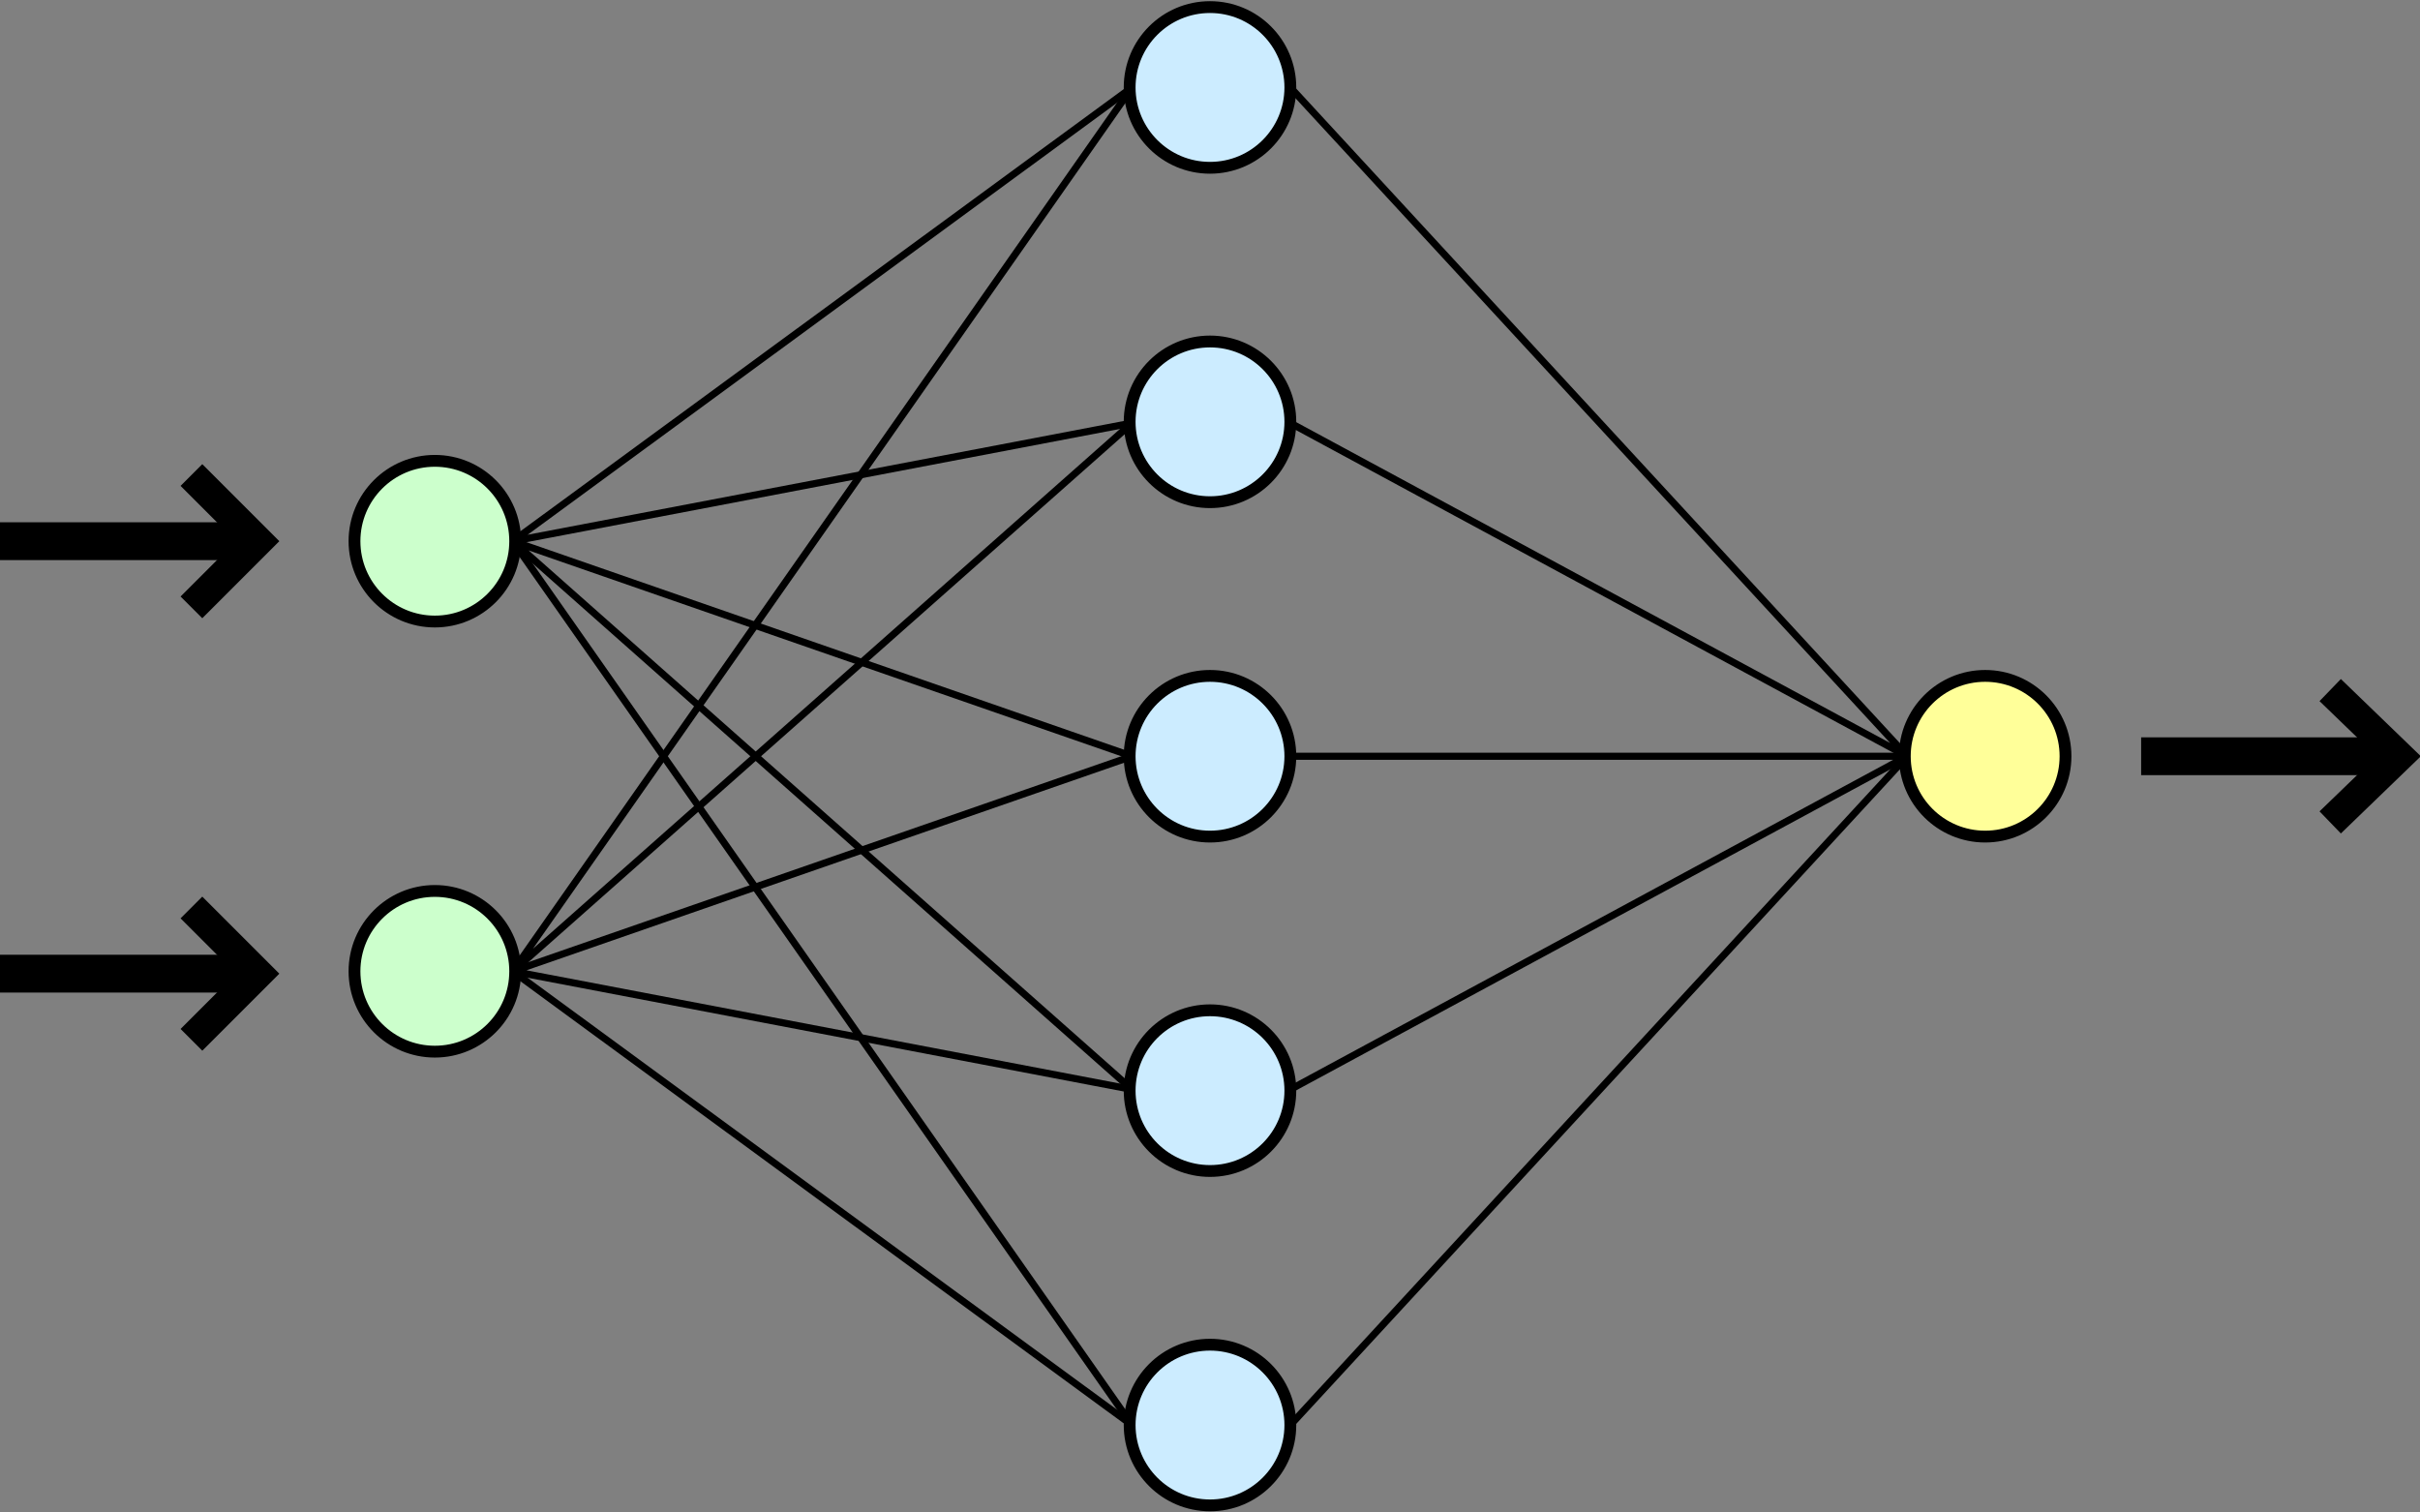 <?xml version="1.0" encoding="UTF-8" standalone="no"?>
<!-- Creator: CorelDRAW -->
<svg xmlns:dc="http://purl.org/dc/elements/1.1/"
  xmlns:cc="http://creativecommons.org/ns#"
  xmlns:rdf="http://www.w3.org/1999/02/22-rdf-syntax-ns#"
  xmlns:svg="http://www.w3.org/2000/svg"
  xmlns="http://www.w3.org/2000/svg"
  xmlns:sodipodi="http://sodipodi.sourceforge.net/DTD/sodipodi-0.dtd"
  xmlns:inkscape="http://www.inkscape.org/namespaces/inkscape" xml:space="preserve" style="shape-rendering:geometricPrecision; text-rendering:geometricPrecision; image-rendering:optimizeQuality; fill-rule:evenodd" viewBox="0 0 1024 640" version="1.1" id="svg53" sodipodi:docname="Neural_network.svg" inkscape:version="0.92.4 (5da689c313, 2019-01-14)">
  <rect x="0" y="0" width="1024" height="640" fill="#808080" stroke="none"/>
  <sodipodi:namedview pagecolor="#ffffff" bordercolor="#666666" borderopacity="1" objecttolerance="10" gridtolerance="10" guidetolerance="10" inkscape:pageopacity="0" inkscape:pageshadow="2" inkscape:window-width="1920" inkscape:window-height="1017" id="namedview55" showgrid="false" inkscape:zoom="0.7375" inkscape:cx="417.49505" inkscape:cy="95.972412" inkscape:window-x="-8" inkscape:window-y="-8" inkscape:window-maximized="1" inkscape:current-layer="svg53"/>
  <defs id="defs4">
    <style type="text/css" id="style2">
      <![CDATA[
    .str3 {stroke:#000000;stroke-width:3}
    .str0 {stroke:#000000;stroke-width:5}
    .str2 {stroke:#000000;stroke-width:13}
    .str1 {stroke:#000000;stroke-width:16}
    .fil3 {fill:none}
    .fil0 {fill:#CCECFF}
    .fil2 {fill:#CCFFCC}
    .fil1 {fill:#FFFF99}
   ]]>
    </style>
  </defs>
  <circle style="fill:#ccecff;stroke:#000000;stroke-width:5" id="circle6" r="34" cy="37" cx="512" class="fil0 str0"/>
  <circle style="fill:#ccecff;stroke:#000000;stroke-width:5" id="circle8" r="34" cy="178.5" cx="512" class="fil0 str0"/>
  <circle style="fill:#ccecff;stroke:#000000;stroke-width:5" id="circle10" r="34" cy="320" cx="512" class="fil0 str0"/>
  <circle style="fill:#ccecff;stroke:#000000;stroke-width:5" id="circle12" r="34" cy="461.5" cx="512" class="fil0 str0"/>
  <circle style="fill:#ccecff;stroke:#000000;stroke-width:5" id="circle14" r="34" cy="603" cx="512" class="fil0 str0"/>
  <circle style="fill:#ffff99;stroke:#000000;stroke-width:5" id="circle16" r="34" cy="320" cx="840" class="fil1 str0"/>
  <path style="fill:none;stroke:#000000;stroke-width:16" inkscape:connector-curvature="0" id="path22" d="M 0,229 H 106" class="fil3 str1"/>
  <path style="fill:none;stroke:#000000;stroke-width:13" inkscape:connector-curvature="0" id="path24" d="M 81,257 109,229 81,201" class="fil3 str2"/>
  <path style="fill:none;stroke:#000000;stroke-width:16" inkscape:connector-curvature="0" id="path26" d="M 0,412 H 106" class="fil3 str1"/>
  <path style="fill:none;stroke:#000000;stroke-width:13" inkscape:connector-curvature="0" id="path28" d="M 81,440 109,412 81,384" class="fil3 str2"/>
  <path style="fill:none;stroke:#000000;stroke-width:16" inkscape:connector-curvature="0" id="path30" d="m 906,320 h 105" class="fil3 str1"/>
  <path style="fill:none;stroke:#000000;stroke-width:13" inkscape:connector-curvature="0" id="path32" d="m 986,348 29,-28 -29,-28" class="fil3 str2"/>
  <path style="fill:none;stroke:#000000;stroke-width:3" inkscape:connector-curvature="0" id="path34" d="M 479,37 217,229 479,179" class="fil3 str3"/>
  <path style="fill:none;stroke:#000000;stroke-width:3" inkscape:connector-curvature="0" id="path36" d="M 479,320 217,229 479,461" class="fil3 str3"/>
  <path style="fill:none;stroke:#000000;stroke-width:3" inkscape:connector-curvature="0" id="path38" d="M 479,603 217,229" class="fil3 str3"/>
  <path style="fill:none;stroke:#000000;stroke-width:3" inkscape:connector-curvature="0" id="path40" d="M 479,37 217,411 479,179" class="fil3 str3"/>
  <path style="fill:none;stroke:#000000;stroke-width:3" inkscape:connector-curvature="0" id="path42" d="m 479,320 -262,91 262,50" class="fil3 str3"/>
  <path style="fill:none;stroke:#000000;stroke-width:3" inkscape:connector-curvature="0" id="path44" d="M 479,603 217,411" class="fil3 str3"/>
  <path style="fill:none;stroke:#000000;stroke-width:3" inkscape:connector-curvature="0" id="path46" d="M 546,37 807,320 546,179" class="fil3 str3"/>
  <path style="fill:none;stroke:#000000;stroke-width:3" inkscape:connector-curvature="0" id="path48" d="M 546,320 H 807 L 546,461" class="fil3 str3"/>
  <path style="fill:none;stroke:#000000;stroke-width:3" inkscape:connector-curvature="0" id="path50" d="M 546,603 807,320" class="fil3 str3"/>
  <circle style="fill:#ccffcc;stroke:#000000;stroke-width:5" id="circle18" r="34" cy="229" cx="184" class="fil2 str0"/>
  <circle style="fill:#ccffcc;stroke:#000000;stroke-width:5" id="circle20" r="34" cy="411" cx="184" class="fil2 str0"/>
</svg>